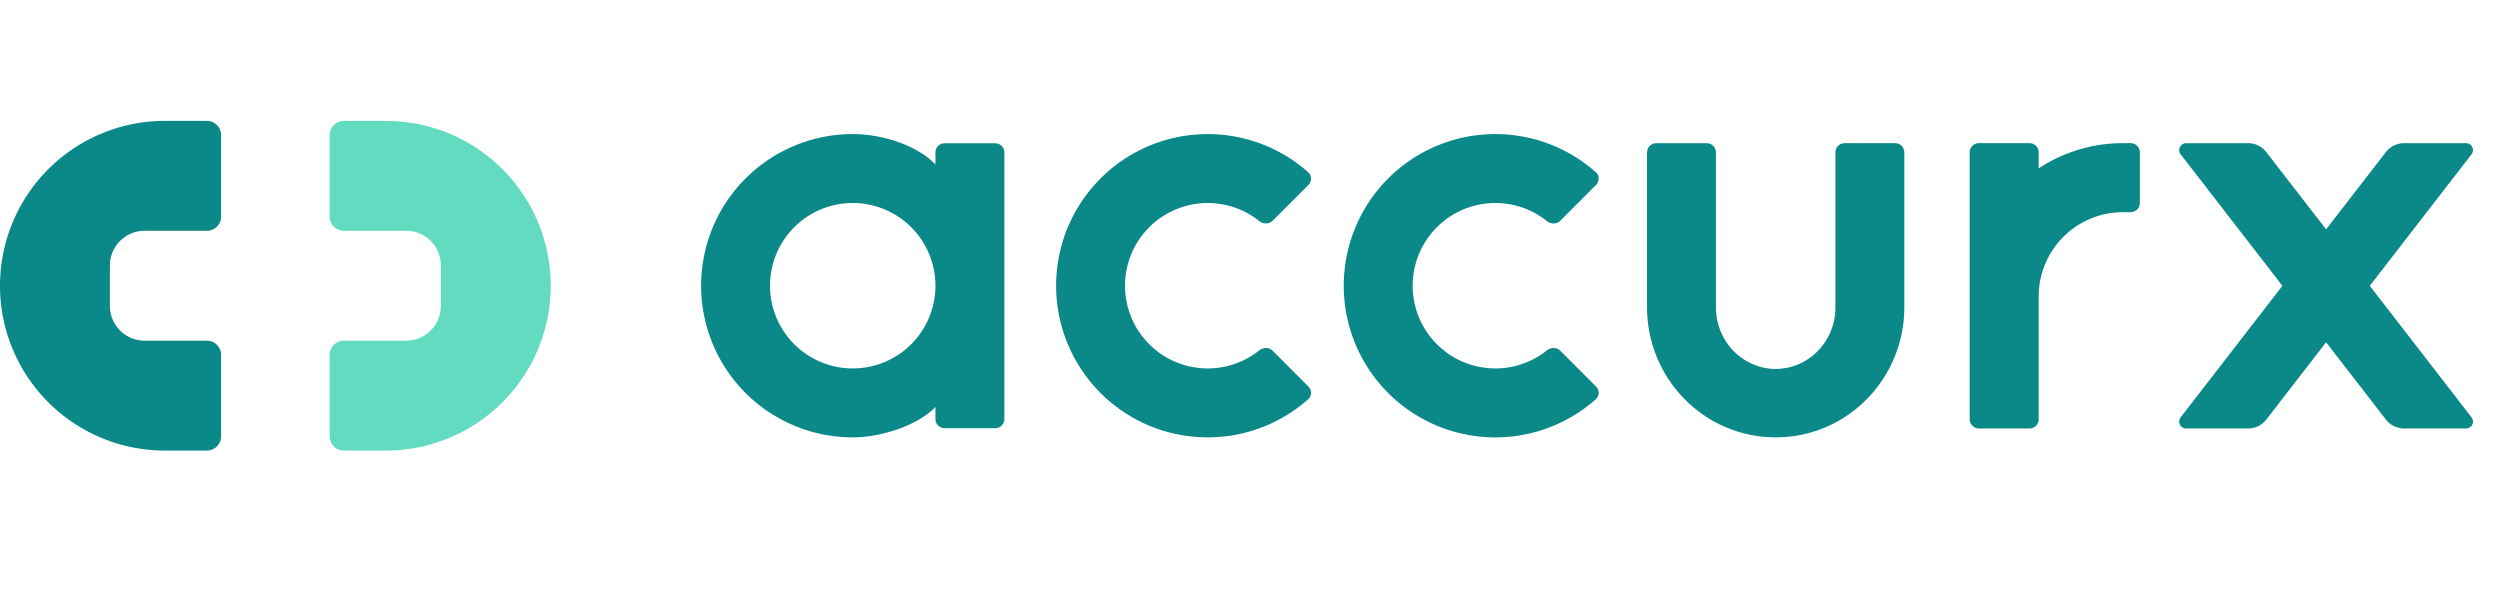 <svg width="350.001" height="83.217" viewBox="0 0 144.562 34.371" fill="none" xmlns="http://www.w3.org/2000/svg"><title>Accurx</title><path d="m134.506 19.792-3.457 4.468a1.33 1.33 0 0 1-1.051.515h-3.587a.4.4 0 0 1-.316-.643l5.885-7.605-5.885-7.605a.4.4 0 0 1 .316-.643h3.587c.411 0 .799.19 1.051.516l3.457 4.467 3.457-4.467c.251-.325.64-.516 1.051-.516h3.587c.332 0 .518.381.315.643l-5.884 7.605 5.884 7.605a.399.399 0 0 1-.315.643h-3.587c-.411 0-.8-.19-1.051-.516l-3.457-4.467ZM117.886 17.124a4.87 4.87 0 0 1 4.869-4.854h.449a.532.532 0 0 0 .532-.532V8.81a.532.532 0 0 0-.532-.532h-.449a8.813 8.813 0 0 0-4.869 1.458v-.926a.532.532 0 0 0-.532-.532h-2.925a.532.532 0 0 0-.532.532v15.432c0 .294.238.532.532.532h2.925a.532.532 0 0 0 .532-.532v-7.119Z" fill="#0B8888"/><path fill-rule="evenodd" clip-rule="evenodd" d="M99.225 17.774c0 2.012 1.591 3.561 3.454 3.561 1.862 0 3.454-1.549 3.454-3.56V8.81c0-.294.238-.532.531-.532h2.922c.294 0 .532.238.532.532v8.963c0 4.107-3.286 7.517-7.439 7.517-4.154 0-7.439-3.41-7.439-7.517V8.811c0-.294.238-.532.531-.532h2.923c.293 0 .531.238.531.532v8.963Z" fill="#0B8888"/><path d="M90.223 12.764c-.207.208-.542.205-.771.021a4.78 4.78 0 0 0-6.365.355 4.785 4.785 0 0 0 0 6.764 4.78 4.78 0 0 0 6.365.355c.229-.183.564-.186.771.021l2.066 2.067a.508.508 0 0 1-.011.74 8.762 8.762 0 0 1-12.009-.364 8.773 8.773 0 0 1 0-12.402 8.762 8.762 0 0 1 12.009-.364c.219.194.218.532.01.74l-2.065 2.067ZM73.59 12.764c-.207.208-.542.205-.771.021a4.78 4.78 0 0 0-6.365.355 4.785 4.785 0 0 0 0 6.764 4.78 4.78 0 0 0 6.365.355c.229-.183.564-.186.771.021l2.066 2.067a.508.508 0 0 1-.011.74 8.762 8.762 0 0 1-12.008-.364 8.773 8.773 0 0 1 0-12.402 8.762 8.762 0 0 1 12.008-.364c.22.194.219.532.011.74l-2.066 2.067Z" fill="#0B8888"/><path fill-rule="evenodd" clip-rule="evenodd" d="M54.092 24.228c0 .294.237.532.53.532h2.923a.531.531 0 0 0 .532-.532V8.816a.531.531 0 0 0-.532-.532h-2.922a.531.531 0 0 0-.531.532v.699c-.998-1.074-3.018-1.762-4.783-1.762a8.768 8.768 0 0 0-8.767 8.77 8.768 8.768 0 0 0 8.767 8.768c1.765 0 3.871-.773 4.783-1.762v.7Zm0-7.706a4.783 4.783 0 1 0-9.566-.001 4.783 4.783 0 0 0 9.566.001ZM0 16.522A9.532 9.532 0 0 1 9.532 6.99h2.431a.82.82 0 0 1 .82.82v4.716a.82.82 0 0 1-.82.819H8.361a2.007 2.007 0 0 0-2.006 2.006v2.342c0 1.108.898 2.006 2.006 2.006h3.602a.82.82 0 0 1 .82.82v4.716a.82.82 0 0 1-.82.819H9.532A9.532 9.532 0 0 1 0 16.522Z" fill="#0B8888"/><path fill-rule="evenodd" clip-rule="evenodd" d="M31.846 16.522a9.532 9.532 0 0 1-9.531 9.532h-2.432a.82.82 0 0 1-.819-.82V20.52a.82.82 0 0 1 .82-.82h3.601a2.007 2.007 0 0 0 2.007-2.006V15.35a2.007 2.007 0 0 0-2.007-2.006h-3.602a.82.82 0 0 1-.819-.82V7.81a.82.82 0 0 1 .82-.819h2.43a9.532 9.532 0 0 1 9.532 9.532Z" fill="#63DBC0"/></svg>